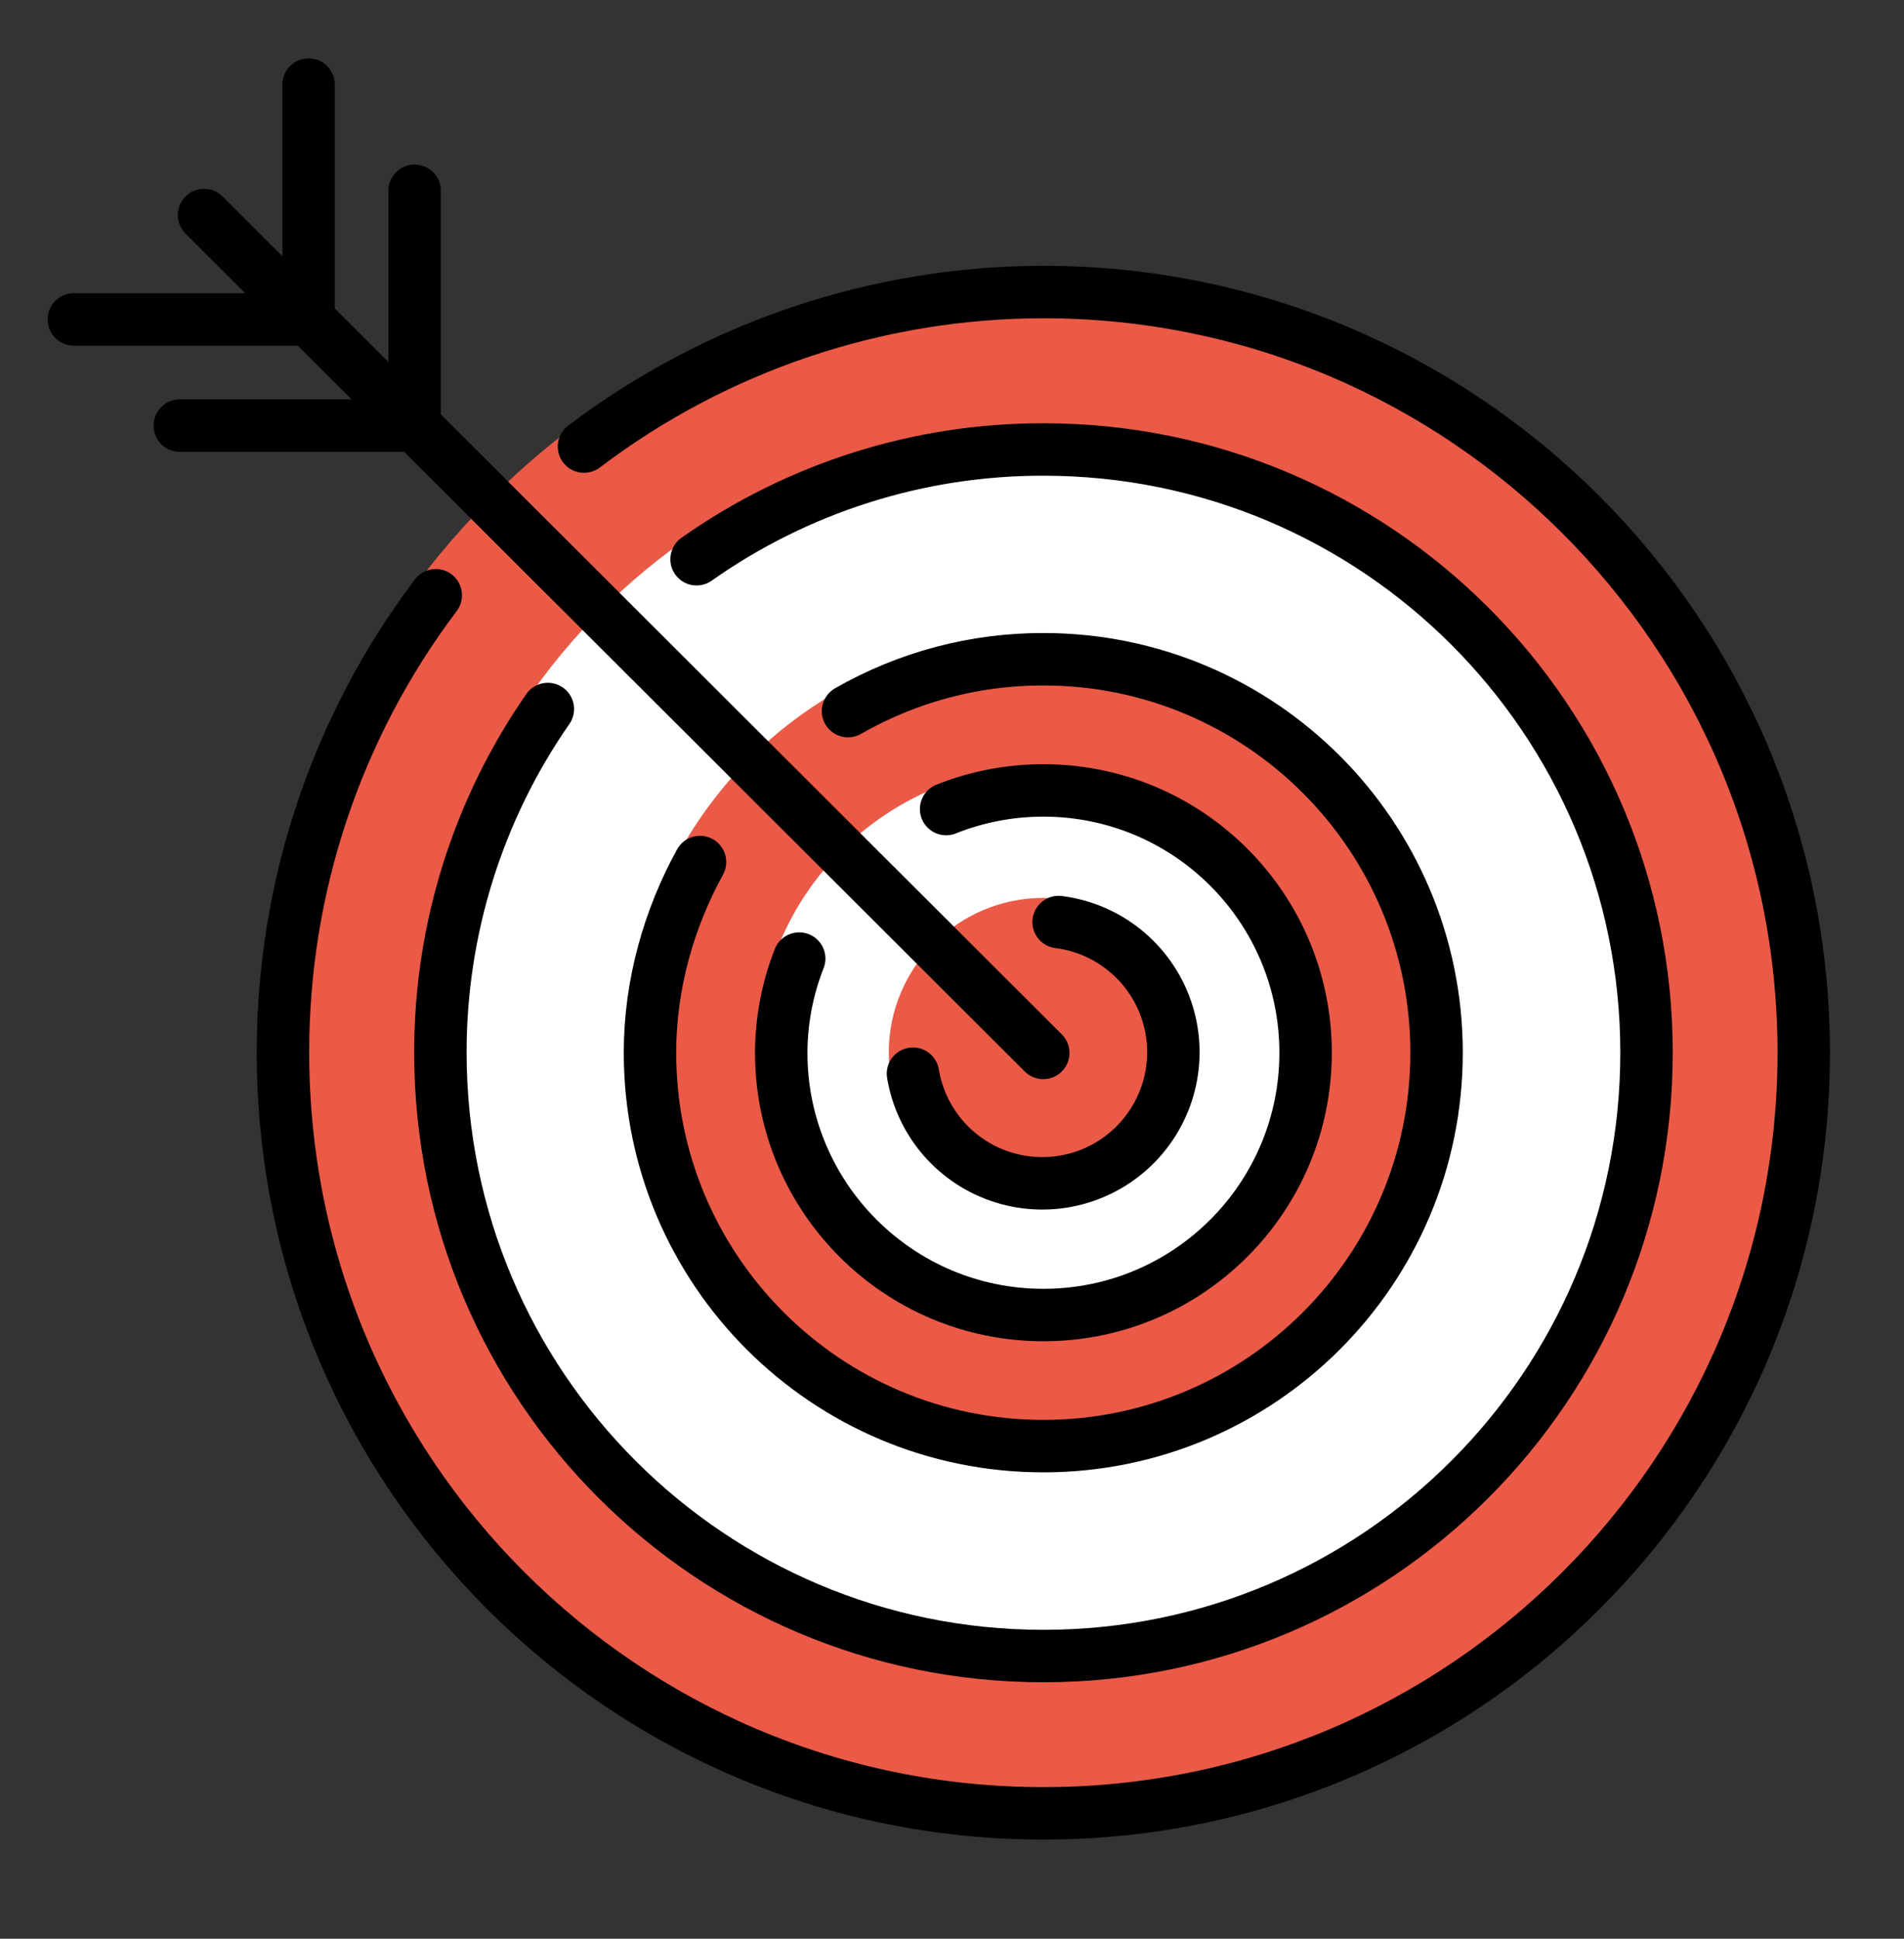 <svg width="56" height="57" viewBox="0 0 56 57" fill="none" xmlns="http://www.w3.org/2000/svg">
<rect x="0" y="0" width="56" height="57" fill="#333333" stroke="none"/>
<path d="M30.687 53.971C43.401 53.971 53.707 43.665 53.707 30.952C53.707 18.239 43.401 7.933 30.687 7.933C17.974 7.933 7.668 18.239 7.668 30.952C7.668 43.665 17.974 53.971 30.687 53.971Z" fill="#EA5A47"/>
<path d="M30.685 49.344C40.843 49.344 49.078 41.11 49.078 30.952C49.078 20.794 40.843 12.56 30.685 12.56C20.527 12.56 12.293 20.794 12.293 30.952C12.293 41.11 20.527 49.344 30.685 49.344Z" fill="white"/>
<path d="M30.688 43.174C37.438 43.174 42.911 37.701 42.911 30.951C42.911 24.2 37.438 18.727 30.688 18.727C23.937 18.727 18.465 24.2 18.465 30.951C18.465 37.701 23.937 43.174 30.688 43.174Z" fill="#EA5A47"/>
<path d="M30.695 39.356C35.337 39.356 39.101 35.593 39.101 30.951C39.101 26.308 35.337 22.545 30.695 22.545C26.052 22.545 22.289 26.308 22.289 30.951C22.289 35.593 26.052 39.356 30.695 39.356Z" fill="white"/>
<path d="M30.691 35.499C33.203 35.499 35.24 33.462 35.24 30.949C35.24 28.436 33.203 26.399 30.691 26.399C28.178 26.399 26.141 28.436 26.141 30.949C26.141 33.462 28.178 35.499 30.691 35.499Z" fill="#EA5A47"/>
<path d="M2.172 9.392H9.076V2.487M12.193 12.513H5.288M12.194 12.512V5.608M30.684 30.957L6.001 6.322M17.176 13.13C21.064 10.184 25.808 8.589 30.687 8.586C43.038 8.586 53.051 18.599 53.051 30.951C53.051 43.301 43.038 53.314 30.687 53.314C18.336 53.314 8.323 43.301 8.323 30.951C8.315 26.097 9.893 21.375 12.817 17.501" stroke="black" stroke-width="1.542" stroke-miterlimit="10" stroke-linecap="round" stroke-linejoin="round"/>
<path d="M20.487 16.442C23.472 14.337 27.037 13.209 30.69 13.215C40.486 13.215 48.427 21.156 48.427 30.952C48.427 40.747 40.486 48.689 30.69 48.689C20.894 48.689 12.953 40.748 12.953 30.952C12.948 27.339 14.051 23.812 16.113 20.846" stroke="black" stroke-width="1.542" stroke-miterlimit="10" stroke-linecap="round" stroke-linejoin="round"/>
<path d="M24.941 20.907C26.689 19.904 28.67 19.379 30.685 19.382C37.074 19.382 42.252 24.561 42.252 30.949C42.252 37.338 37.073 42.517 30.685 42.517C24.296 42.517 19.117 37.338 19.117 30.949C19.117 28.932 19.68 26.996 20.589 25.345" stroke="black" stroke-width="1.542" stroke-miterlimit="10" stroke-linecap="round" stroke-linejoin="round"/>
<path d="M31.136 27.109C31.846 27.199 32.516 27.483 33.073 27.932C33.63 28.38 34.052 28.975 34.29 29.649C34.529 30.323 34.575 31.05 34.424 31.749C34.273 32.448 33.931 33.091 33.435 33.607C32.94 34.123 32.311 34.49 31.618 34.669C30.926 34.847 30.197 34.83 29.514 34.618C28.831 34.407 28.22 34.009 27.75 33.471C27.28 32.932 26.969 32.273 26.852 31.567" stroke="black" stroke-width="1.542" stroke-miterlimit="10" stroke-linecap="round" stroke-linejoin="round"/>
<path d="M27.827 23.787C28.738 23.424 29.709 23.238 30.688 23.239C34.947 23.239 38.4 26.691 38.4 30.951C38.4 35.211 34.947 38.663 30.688 38.663C26.429 38.663 22.977 35.209 22.977 30.951C22.98 30.003 23.159 29.064 23.506 28.183" stroke="black" stroke-width="1.542" stroke-miterlimit="10" stroke-linecap="round" stroke-linejoin="round"/>
</svg>
